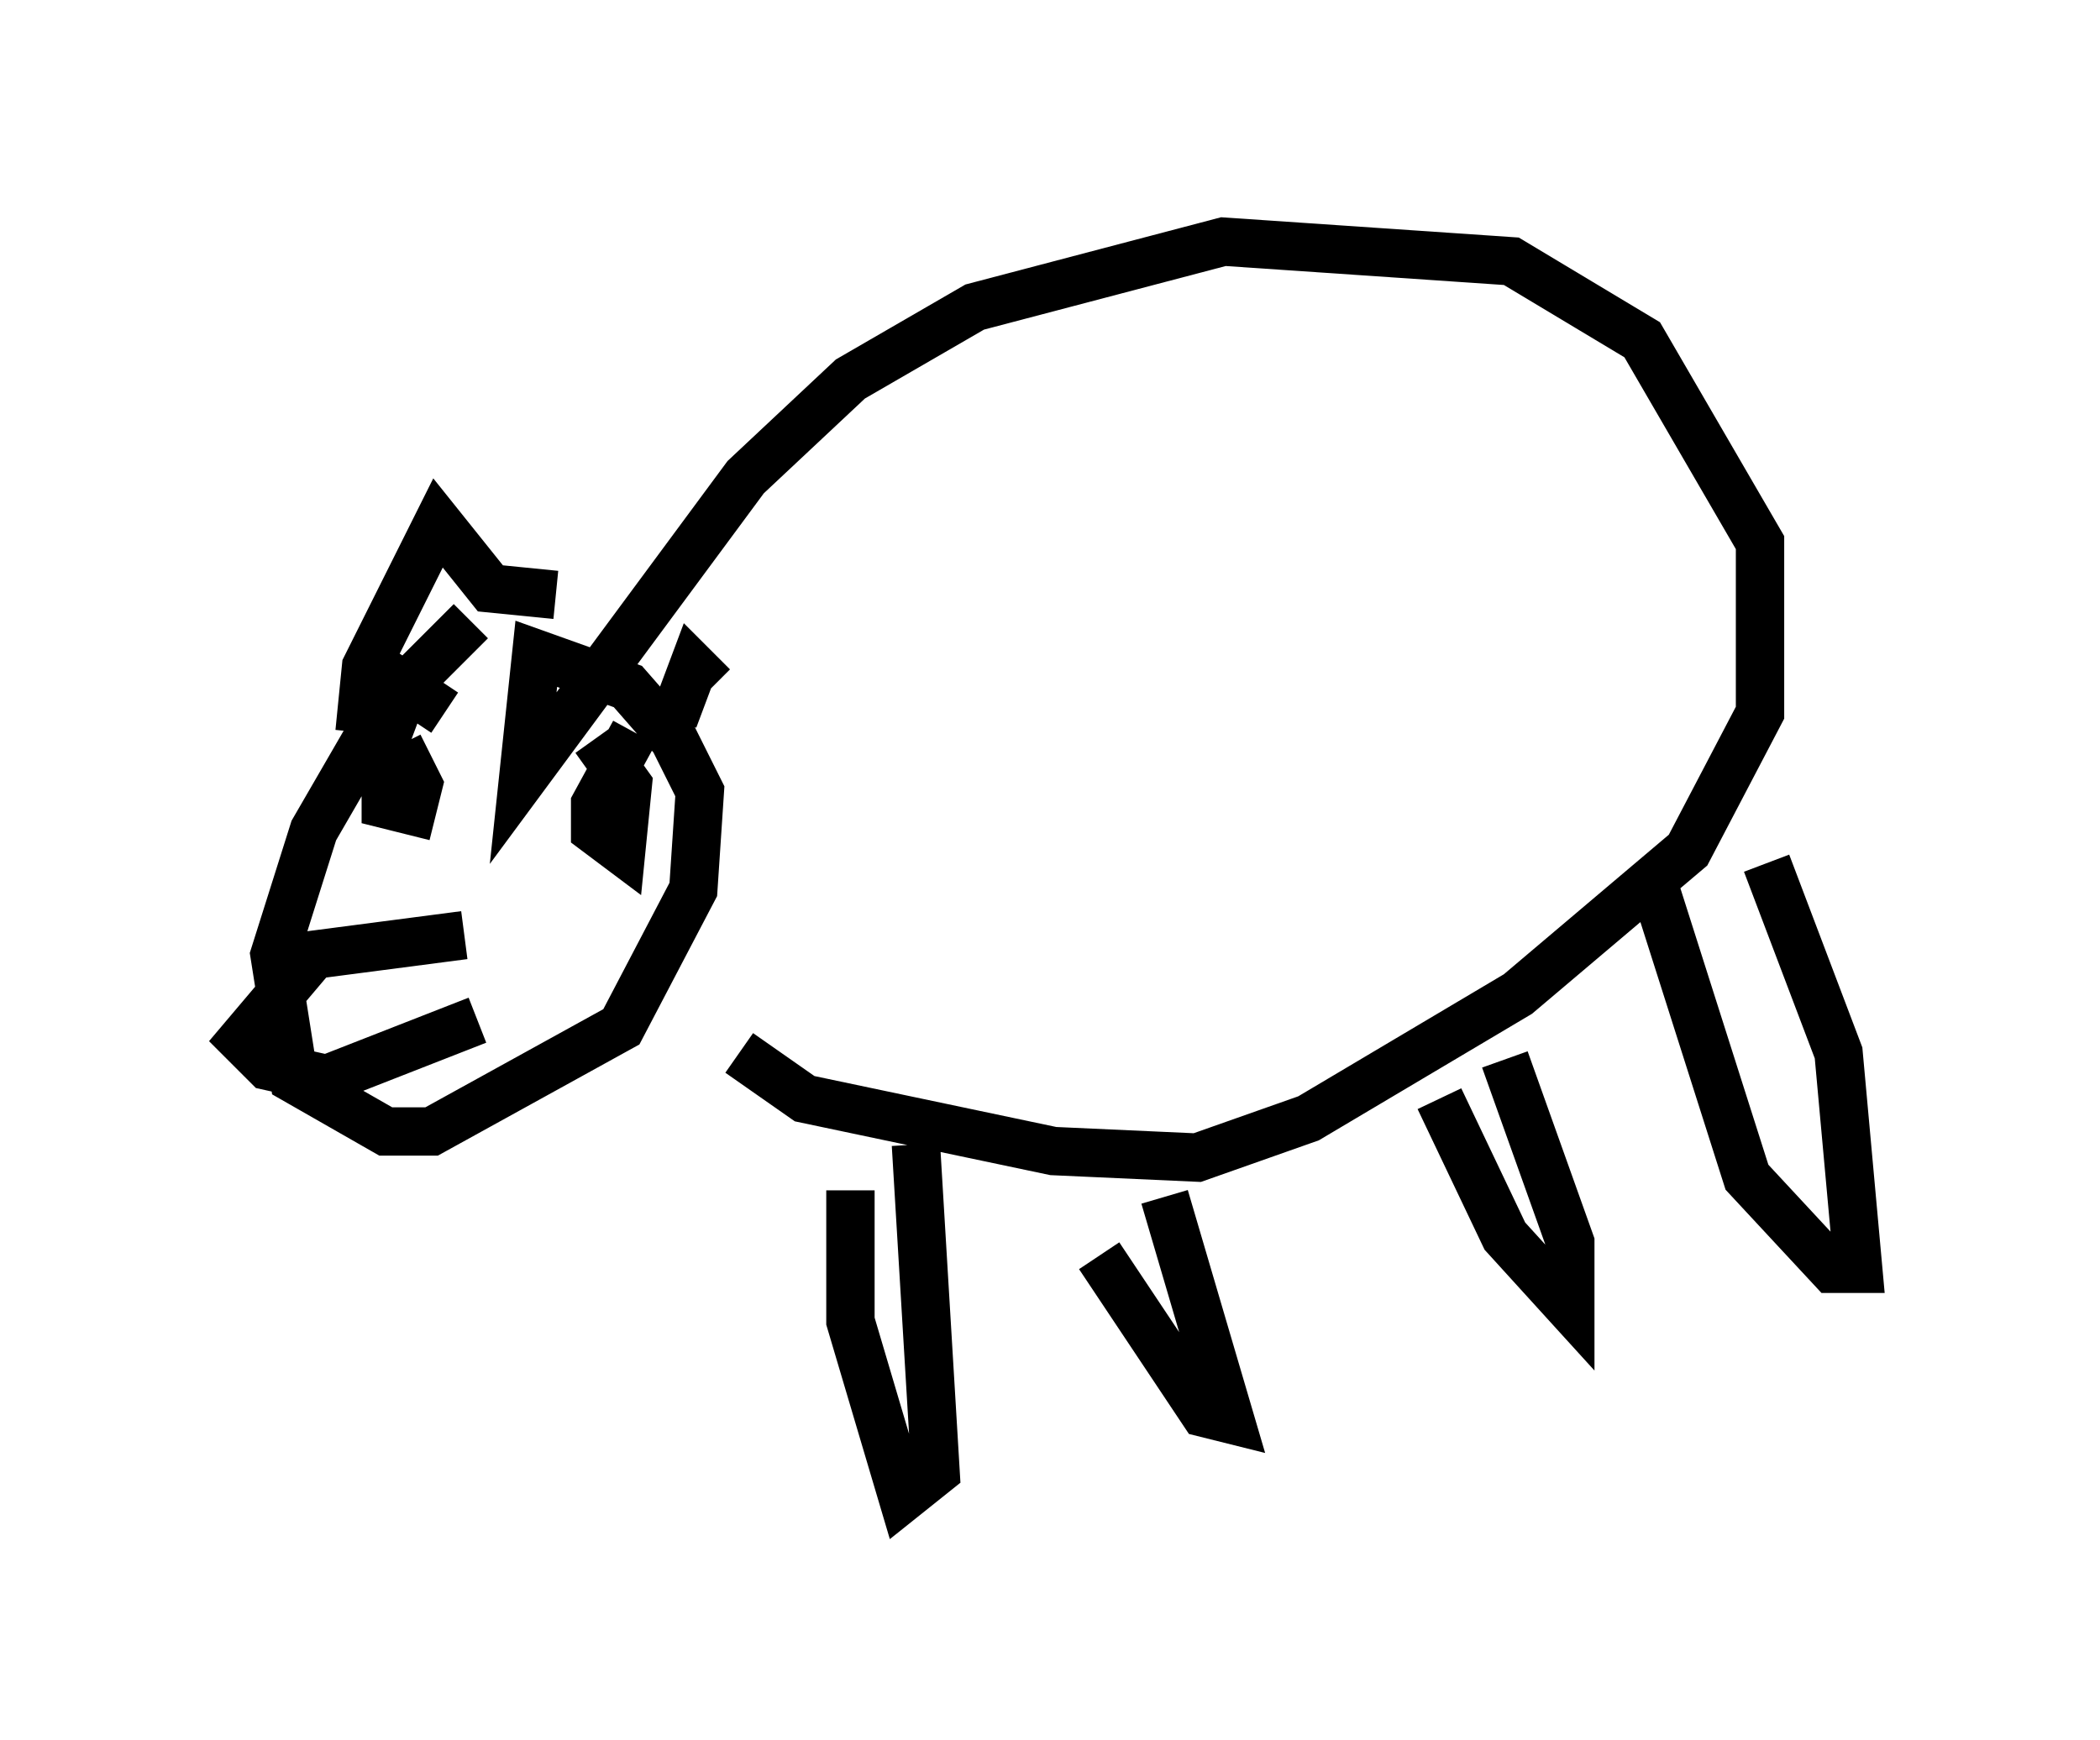 <?xml version="1.0" encoding="utf-8" ?>
<svg baseProfile="full" height="35.981" version="1.1" width="43.423" xmlns="http://www.w3.org/2000/svg" xmlns:ev="http://www.w3.org/2001/xml-events" xmlns:xlink="http://www.w3.org/1999/xlink"><defs /><rect fill="white" height="35.981" width="43.423" x="0" y="0" /><path d="M11.495, 12.442 m-1.759, 0.406 l-1.759, 1.759 -1.488, 2.571 l-0.812, 2.571 0.406, 2.571 l1.894, 1.083 0.947, 0.0 l3.924, -2.165 1.488, -2.842 l0.135, -2.03 -0.541, -1.083 l-0.947, -1.083 -1.894, -0.677 l-0.271, 2.571 4.601, -6.225 l2.165, -2.03 2.571, -1.488 l5.142, -1.353 5.954, 0.406 l2.706, 1.624 2.436, 4.195 l0.0, 3.518 -1.488, 2.842 l-3.518, 2.977 -4.33, 2.571 l-2.3, 0.812 -2.977, -0.135 l-5.142, -1.083 -1.353, -0.947 m2.3, 2.842 l0.0, 2.706 1.083, 3.654 l0.677, -0.541 -0.406, -6.766 m3.789, 2.3 l2.165, 3.248 0.541, 0.135 l-1.353, -4.601 m5.683, -2.03 l1.353, 2.842 1.353, 1.488 l0.0, -1.353 -1.353, -3.789 m3.112, -3.518 l1.894, 5.954 1.759, 1.894 l0.541, 0.0 -0.406, -4.465 l-1.488, -3.924 m-26.928, 1.488 l-3.112, 0.406 -1.488, 1.759 l0.541, 0.541 1.218, 0.271 l3.112, -1.218 m-0.677, -6.36 l-0.812, -0.541 -0.406, 1.083 l0.0, 1.353 0.541, 0.135 l0.135, -0.541 -0.406, -0.812 m4.871, -0.271 l-0.812, 1.488 0.0, 0.541 l0.541, 0.406 0.135, -1.353 l-0.677, -0.947 m-4.871, -0.135 l0.135, -1.353 1.488, -2.977 l1.083, 1.353 1.353, 0.135 m2.436, 2.571 l0.406, -1.083 0.406, 0.406 " fill="none" stroke="black" stroke-width="1" /></svg>
